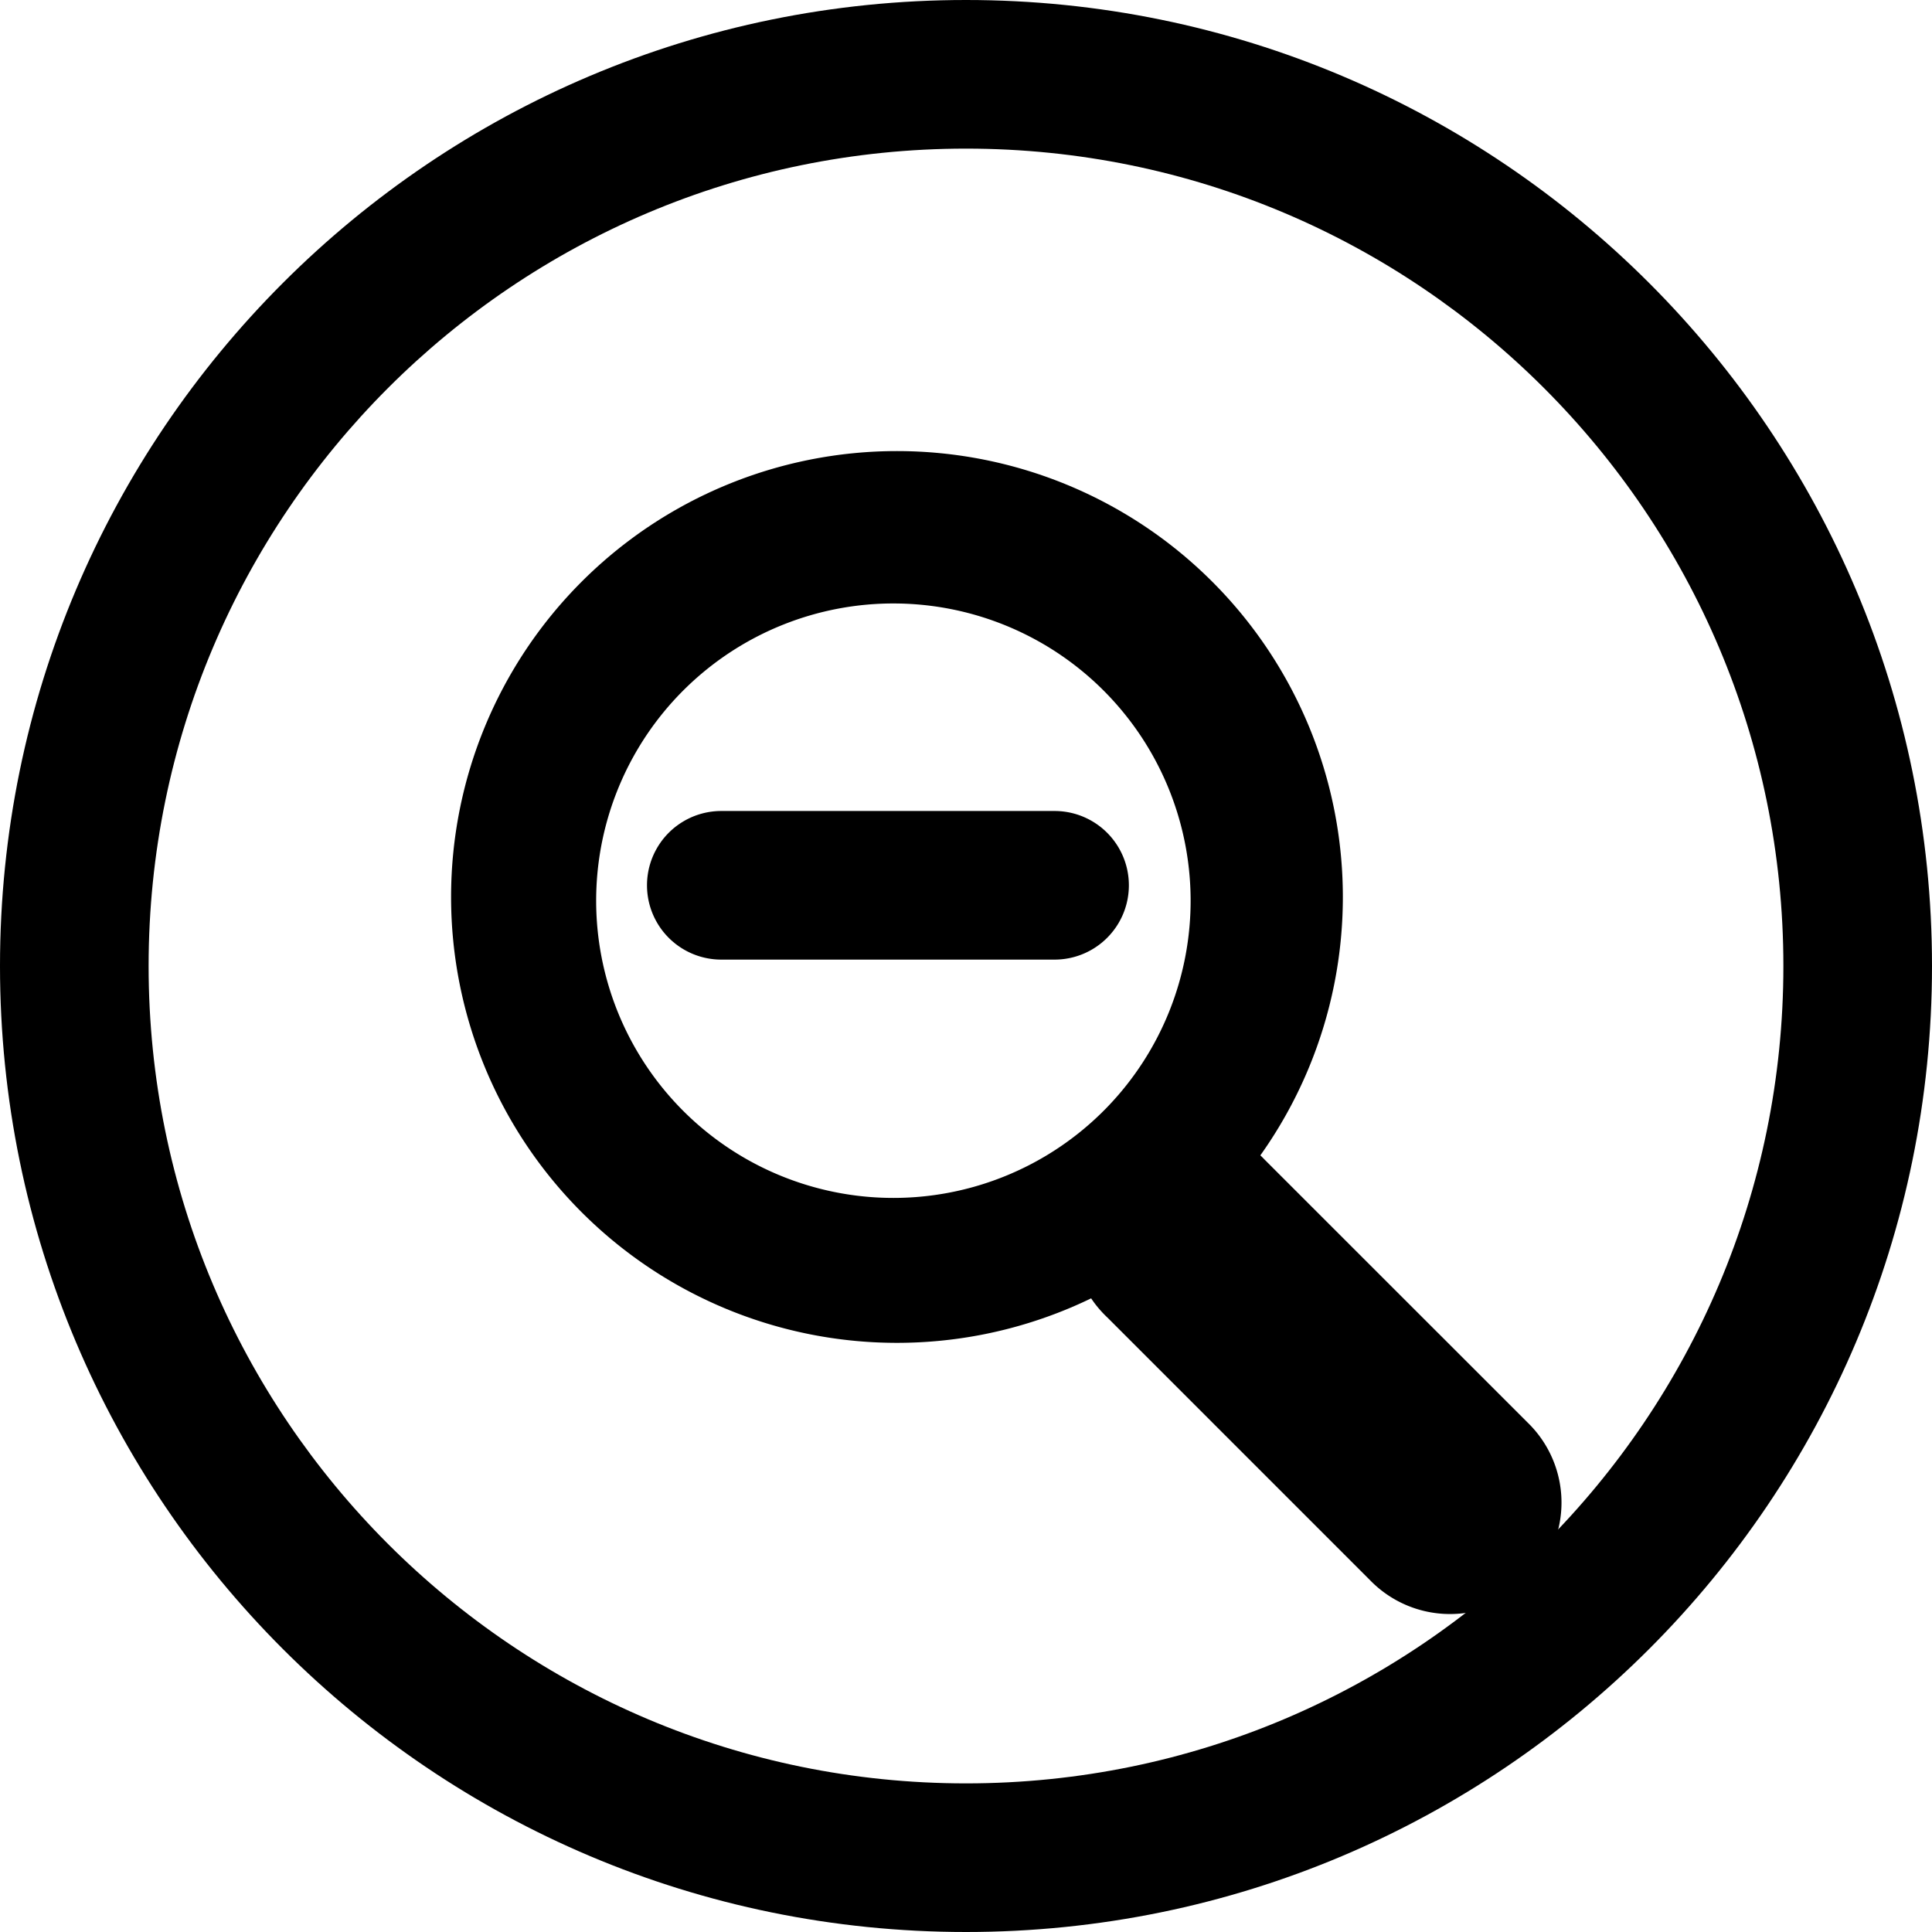 <svg xmlns="http://www.w3.org/2000/svg" width="1em" height="1em" viewBox="0 0 26 26"><g fill="currentColor"><path fill-rule="evenodd" d="M7.828 7.828a6 6 0 1 0 8.486 8.486a6 6 0 0 0-8.486-8.486M14.9 14.9a4 4 0 1 1-5.656-5.656A4 4 0 0 1 14.9 14.9" clip-rule="evenodd"/><path d="M14.9 17.728a1.5 1.5 0 1 1 2.12-2.121l3.536 3.535a1.5 1.5 0 1 1-2.121 2.121zm-5.193-4.814a1 1 0 1 1 0-2h4.485a1 1 0 1 1 0 2z"/><path fill-rule="evenodd" d="M13 24c6.075 0 11-4.925 11-11S19.075 2 13 2S2 6.925 2 13s4.925 11 11 11m0 2c7.18 0 13-5.82 13-13S20.18 0 13 0S0 5.82 0 13s5.82 13 13 13" clip-rule="evenodd"/></g></svg>
